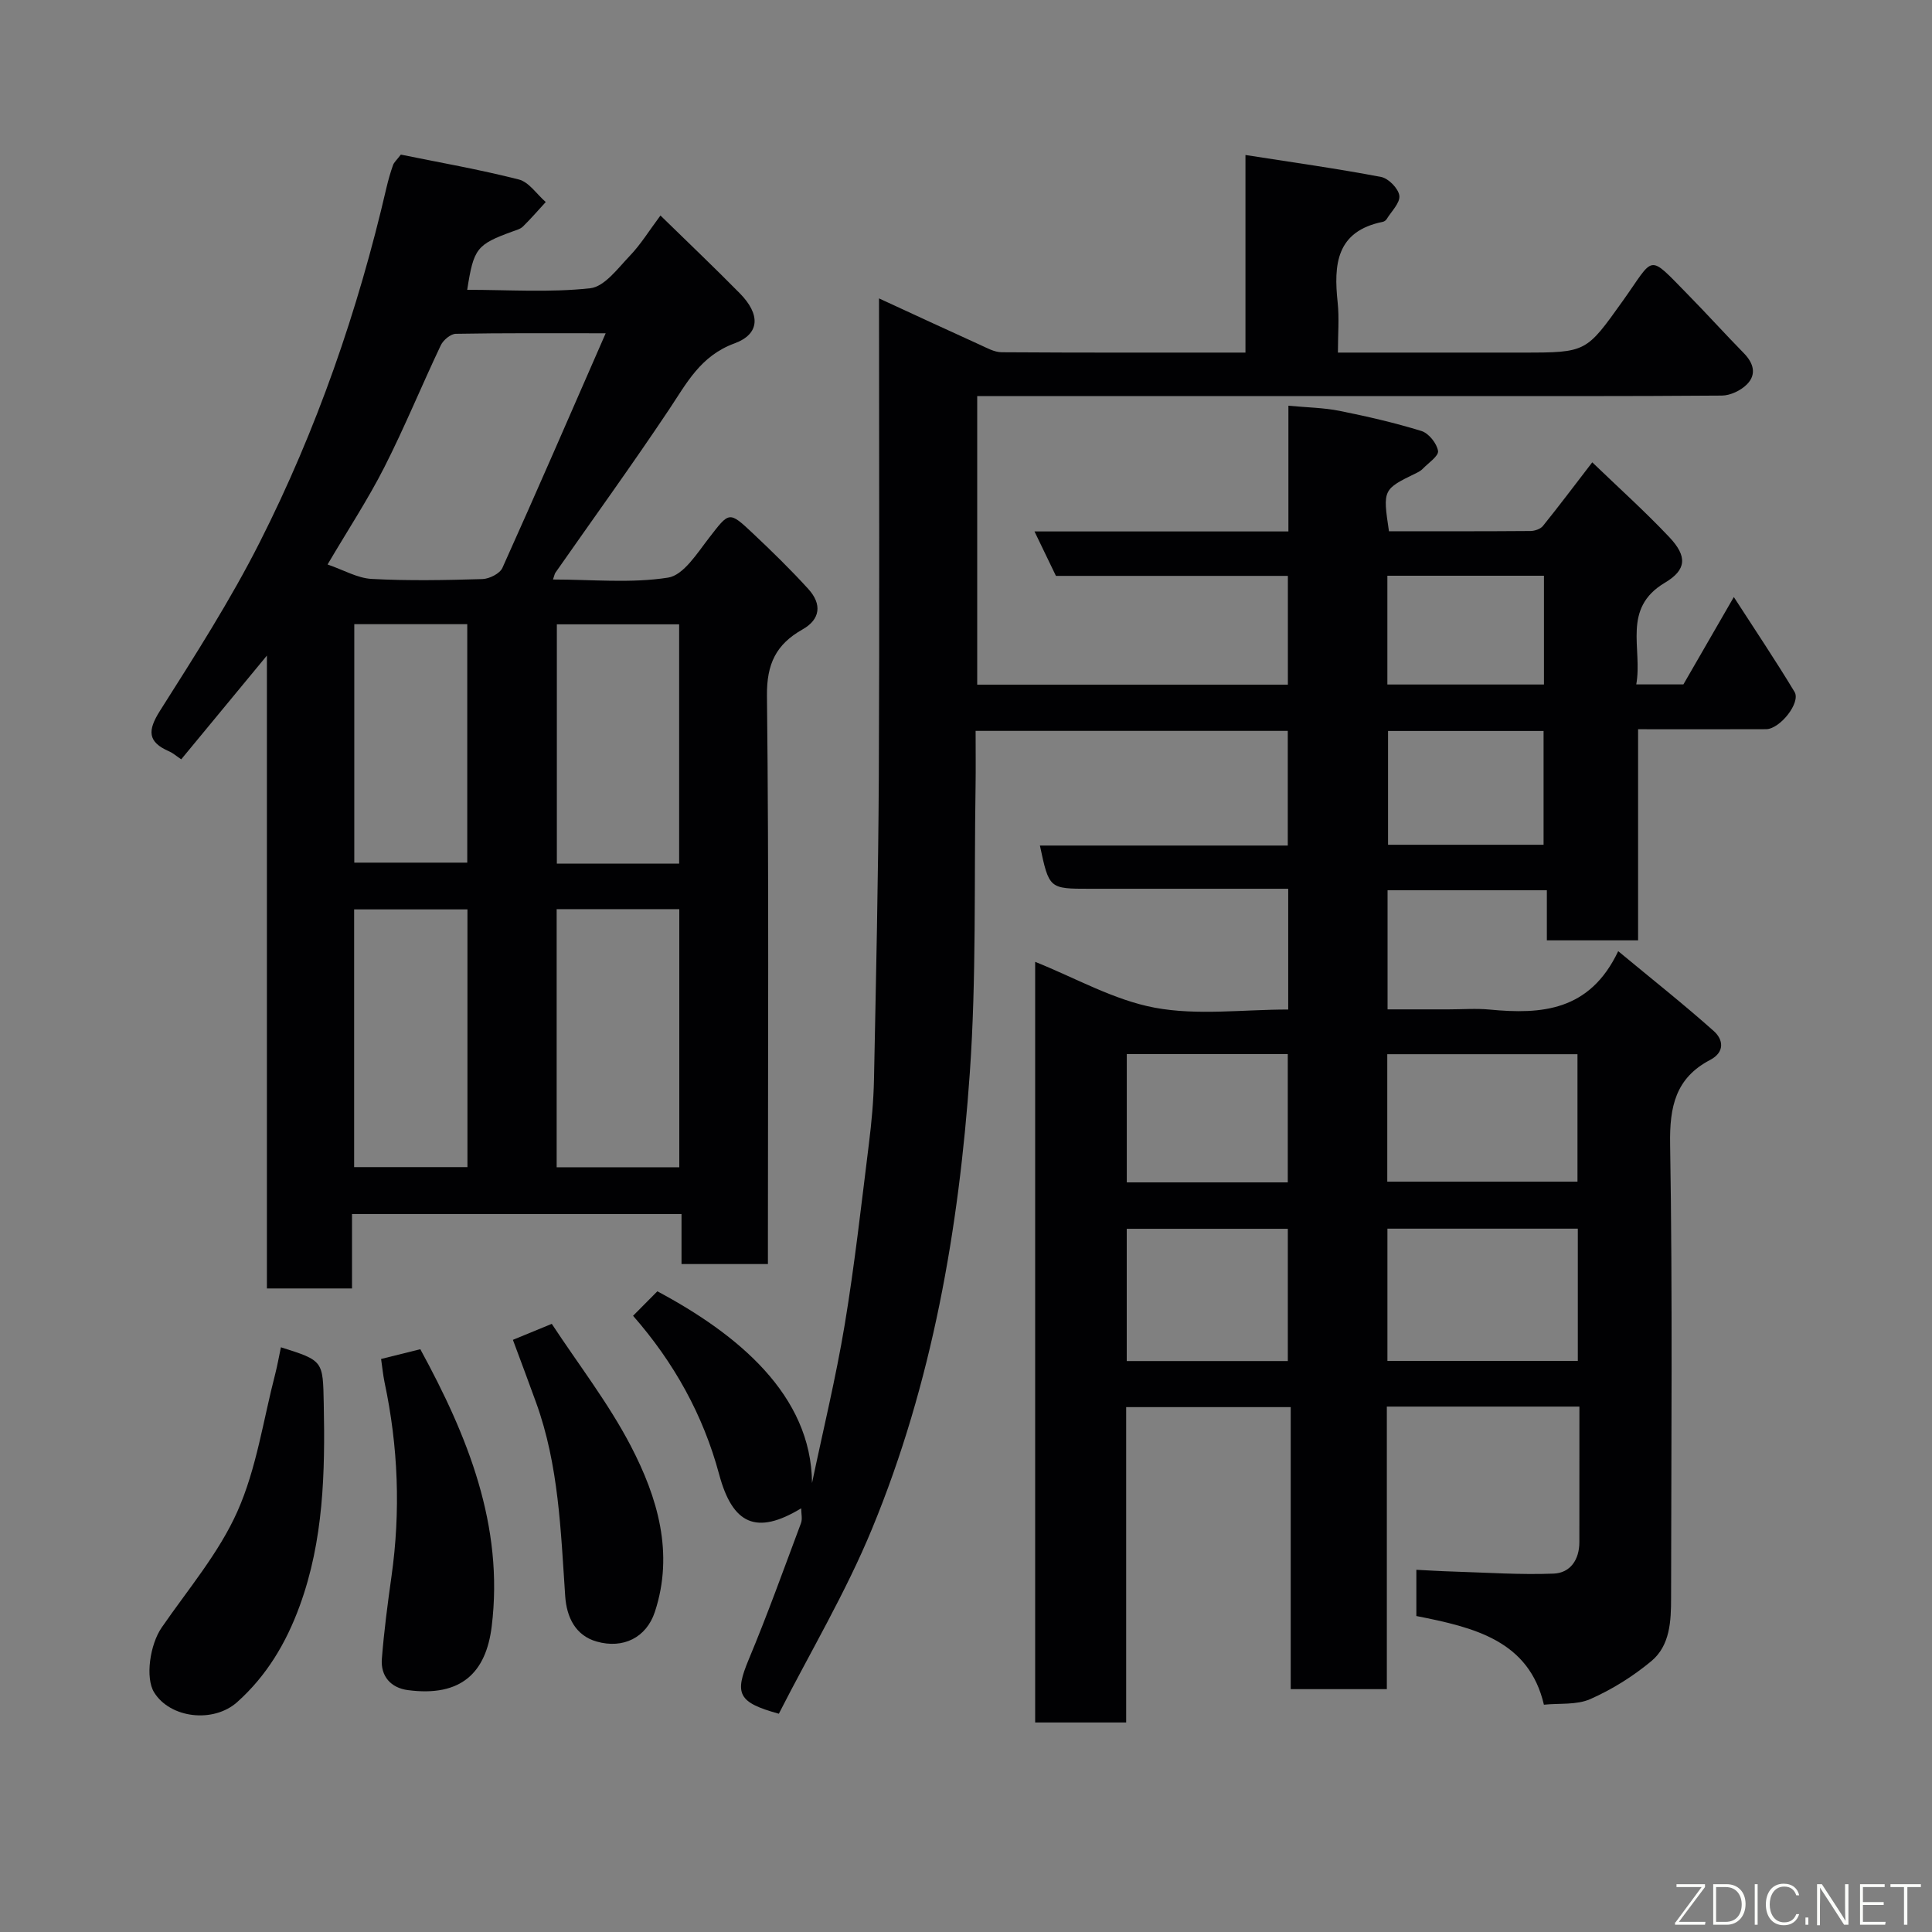 <svg enable-background="new 0 0 400 400" viewBox="0 0 400 400" xmlns="http://www.w3.org/2000/svg"><rect x="0" y="0" width="400" height="400" fill="#808080" stroke="none"/><path d="m327 291.22c-13.46 0-26.39 0-39.87 0v58.5c-6.81 0-13.08 0-19.9 0 0-19.29 0-38.68 0-58.39-11.59 0-22.65 0-34.07 0v65.29c-6.41 0-12.46 0-18.84 0 0-52.36 0-104.77 0-157.48 8.28 3.3 16.26 7.91 24.79 9.5 8.82 1.64 18.19.37 27.6.37 0-8.33 0-16.26 0-25-1.46 0-3.04 0-4.62 0-12.16 0-24.33 0-36.49 0-8.39 0-8.39 0-10.3-8.95h51.32c0-7.99 0-15.71 0-23.74-21.37 0-42.75 0-64.63 0 0 3.94.05 7.73-.01 11.52-.32 19.77.19 39.59-1.19 59.28-2.26 32.34-7.79 64.24-20.24 94.39-5.45 13.22-12.85 25.64-19.3 38.3-8.52-2.35-9.19-4.14-6.24-11.22 3.89-9.3 7.29-18.8 10.83-28.25.32-.86.04-1.94.04-3.06-9.25 5.6-14.2 3.35-16.99-7.03-3.3-12.29-9.36-23.18-17.82-32.83 1.79-1.81 3.43-3.46 5.03-5.07 16.61 8.87 31.89 21.44 32.02 39.7 2.29-10.93 4.94-21.79 6.77-32.8 2.06-12.42 3.45-24.96 5.01-37.47.55-4.41.96-8.86 1.05-13.3.42-20.93.89-41.86 1-62.79.16-32.65.04-65.31.04-98.91 7.28 3.36 14.05 6.5 20.84 9.58 1.47.66 3.03 1.56 4.56 1.57 16.64.11 33.28.07 50.47.07 0-13.34 0-26.4 0-40.91 9.86 1.54 19.02 2.82 28.09 4.55 1.53.29 3.59 2.41 3.77 3.88.18 1.49-1.65 3.24-2.63 4.85-.16.26-.51.5-.8.56-9.64 1.94-10.19 8.83-9.34 16.71.34 3.24.05 6.57.05 10.36h38.3c13.19 0 13.09-.08 20.68-10.7 6.66-9.32 5.03-9.93 13.41-1.39 3.95 4.02 7.73 8.21 11.67 12.23 2.02 2.07 2.66 4.4.61 6.45-1.26 1.26-3.4 2.29-5.16 2.31-20 .16-39.99.1-59.99.1-30.16 0-60.32 0-90.48 0-1.14 0-2.27 0-3.72 0v59.75h64.32c0-7.37 0-14.75 0-22.52-15.93 0-31.86 0-48.02 0-1.49-3.08-2.87-5.95-4.44-9.2h52.57c0-8.56 0-16.96 0-26.03 3.92.37 7.3.41 10.56 1.06 5.72 1.15 11.43 2.46 17 4.18 1.5.47 3.17 2.56 3.42 4.12.17 1.05-2.01 2.49-3.19 3.72-.34.35-.79.61-1.24.83-7.02 3.41-7.02 3.41-5.73 12.08 9.72 0 19.51.03 29.3-.05.88-.01 2.07-.41 2.58-1.05 3.28-4.06 6.42-8.25 10.21-13.17 5.41 5.21 10.91 10.15 15.97 15.51 3.73 3.96 3.58 6.74-.94 9.42-8.97 5.34-4.57 13.61-5.92 21.05h9.76c3.24-5.62 6.63-11.48 10.44-18.09 4.36 6.76 8.63 13.1 12.57 19.64 1.34 2.22-3.03 7.71-5.9 7.72-8.65.04-17.29.01-26.49.01v43.71c-6.47 0-12.41 0-18.89 0 0-3.25 0-6.64 0-10.37-11.26 0-21.98 0-32.98 0v24.66h12.64c2.83 0 5.69-.23 8.49.04 10.75 1.03 20.74.33 26.62-12.09 7.17 5.94 13.65 11.06 19.8 16.55 1.9 1.69 2.39 4.31-.77 5.97-7.13 3.74-8.41 9.63-8.28 17.42.52 31.32.23 62.65.2 93.98 0 4.77-.2 9.83-4.09 13.07-3.79 3.15-8.13 5.87-12.64 7.86-2.83 1.25-6.39.83-9.6 1.16-3.09-13.21-14.27-15.98-26.41-18.36 0-2.9 0-5.85 0-9.57 2.48.12 5.01.29 7.55.36 6.96.21 13.93.7 20.87.43 3.44-.14 5.34-2.86 5.33-6.55-.01-9.13.01-18.29.01-28.03zm-.33-9.46c0-9.37 0-18.41 0-27.38-13.37 0-26.41 0-39.42 0v27.38zm-39.45-37.11h39.38c0-9.07 0-17.78 0-26.39-13.32 0-26.24 0-39.38 0zm-20.59 37.14c0-9.48 0-18.52 0-27.38-11.41 0-22.45 0-33.35 0v27.38zm-.01-36.99c0-9.18 0-17.89 0-26.56-11.3 0-22.22 0-33.33 0v26.56zm52.96-69.9c0-7.86 0-15.68 0-23.56-10.88 0-21.58 0-32.2 0v23.56zm-32.34-55.7v22.52h32.42c0-7.66 0-15.04 0-22.52-10.91 0-21.49 0-32.42 0z" fill="#010103"/><path d="m72.88 251.35v15.41c-5.97 0-11.57 0-17.62 0 0-43.24 0-86.45 0-131.03-6.41 7.76-11.97 14.5-17.74 21.48-.96-.64-1.67-1.28-2.49-1.64-4.5-1.95-4.5-4.31-1.92-8.39 7.24-11.43 14.58-22.89 20.68-34.94 11.79-23.31 20.32-47.9 26.22-73.37.37-1.58.82-3.15 1.36-4.68.2-.58.74-1.03 1.62-2.18 7.94 1.62 16.26 3.07 24.42 5.15 2.12.54 3.73 3.06 5.58 4.67-1.56 1.7-3.07 3.45-4.72 5.07-.55.54-1.44.76-2.2 1.04-7.39 2.7-8 3.48-9.34 12.06 8.52 0 17.07.6 25.46-.32 2.97-.32 5.74-4.14 8.22-6.73 2.24-2.33 3.96-5.16 6.33-8.33 5.59 5.46 11.1 10.7 16.43 16.11 4.26 4.32 4.23 8.4-1.09 10.36-7.06 2.59-9.9 8.22-13.58 13.73-7.61 11.4-15.65 22.5-23.5 33.74-.17.24-.21.56-.51 1.42 8.1 0 16.13.82 23.83-.39 3.2-.5 6.04-5.08 8.49-8.24 4.2-5.41 4.08-5.62 9.11-.88 3.93 3.7 7.8 7.48 11.43 11.47 2.89 3.18 2.47 6.3-1.17 8.36-5.49 3.1-7.46 7.12-7.39 13.76.42 37.31.2 74.63.2 111.95v5.7c-6.09 0-11.81 0-17.89 0 0-3.45 0-6.72 0-10.35-22.73-.01-45.11-.01-68.22-.01zm-5.06-134.48c3.32 1.14 6.18 2.83 9.12 2.99 7.63.41 15.29.26 22.93.03 1.44-.04 3.62-1.13 4.15-2.32 7.12-15.8 14-31.71 21.38-48.57-11.49 0-21.26-.07-31.03.11-1.07.02-2.59 1.29-3.1 2.36-3.98 8.38-7.49 16.98-11.69 25.25-3.38 6.66-7.52 12.94-11.76 20.15zm47.43 124.8h25.39c0-18.03 0-35.73 0-53.44-8.62 0-16.88 0-25.39 0zm25.36-62.86c0-16.88 0-33.25 0-49.55-8.65 0-16.91 0-25.32 0v49.55zm-43.83 9.47c-8.18 0-15.77 0-23.46 0v53.36h23.46c0-17.95 0-35.53 0-53.36zm-23.43-59.05v49.37h23.39c0-16.65 0-32.9 0-49.37-7.85 0-15.44 0-23.39 0z" fill="#010103"/><path d="m58.16 278.94c8.83 2.78 8.69 2.78 8.87 11.74.29 14.18-.02 28.22-4.98 41.8-2.81 7.69-6.83 14.45-12.94 19.92-4.93 4.41-13.88 3.36-17.2-2.01-1.87-3.02-.86-9.92 1.56-13.42 5.44-7.9 11.85-15.42 15.69-24.06 3.96-8.9 5.35-18.94 7.83-28.48.44-1.72.74-3.45 1.17-5.49z" fill="#010103"/><path d="m78.9 281.36c2.89-.72 5.36-1.34 8.12-2.02 9.79 17.95 17.35 36.53 14.78 57.41-1.17 9.49-6.26 14.64-17.36 13.17-3.49-.46-5.67-2.85-5.38-6.49.45-5.7 1.19-11.37 1.99-17.03 1.91-13.49 1.4-26.88-1.43-40.19-.32-1.56-.47-3.15-.72-4.85z" fill="#010103"/><path d="m106.19 277.4c2.32-.95 4.81-1.97 8.05-3.31 5.48 8.35 11.73 16.39 16.36 25.28 5.54 10.64 8.99 22.19 4.98 34.36-1.76 5.32-6.55 7.69-12.03 6.14-4.4-1.24-6.23-5.02-6.53-9.39-.92-13.52-1.33-27.12-6.02-40.07-1.48-4.11-3.02-8.19-4.81-13.01z" fill="#010103"/><g fill="#fbfcfa"><path d="m346.9 398 5.4-7.3h-5.2v-.6h5.9v.6l-5.4 7.2h5.5l-.1.6h-6.2v-.5z"/><path d="m354.7 390.1h2.8c2.3 0 3.9 1.6 3.9 4.1s-1.6 4.3-3.9 4.3h-2.8zm.6 7.8h2c2.2 0 3.3-1.6 3.3-3.6 0-1.8-1-3.6-3.3-3.6h-2z"/><path d="m363.9 390.1v8.4h-.6v-8.4h1.6z"/><path d="m372.5 396.3c-.4 1.3-1.4 2.3-3.2 2.3-2.4 0-3.7-1.9-3.7-4.3 0-2.3 1.2-4.3 3.7-4.3 1.8 0 2.9 1 3.2 2.4h-.6c-.4-1.1-1.1-1.8-2.5-1.8-2.1 0-3 1.9-3 3.7s.9 3.7 3 3.7c1.4 0 2.1-.7 2.5-1.7z"/><path d="m373.8 398.5v-1.5h.6v1.5z"/><path d="m376.2 398.5v-8.4h1c1.3 2 4.4 6.7 4.9 7.6-.1-1.2-.1-2.4-.1-3.8v-3.8h.7v8.4h-.9c-1.2-1.9-4.4-6.8-5-7.7.1 1.1 0 2.3 0 3.9v3.9h-.6z"/><path d="m390 394.4h-4.3v3.5h4.7l-.1.6h-5.2v-8.4h5.1v.6h-4.5v3.1h4.3z"/><path d="m394.2 390.7h-2.8v-.6h6.3v.6h-2.8v7.8h-.7z"/></g></svg>